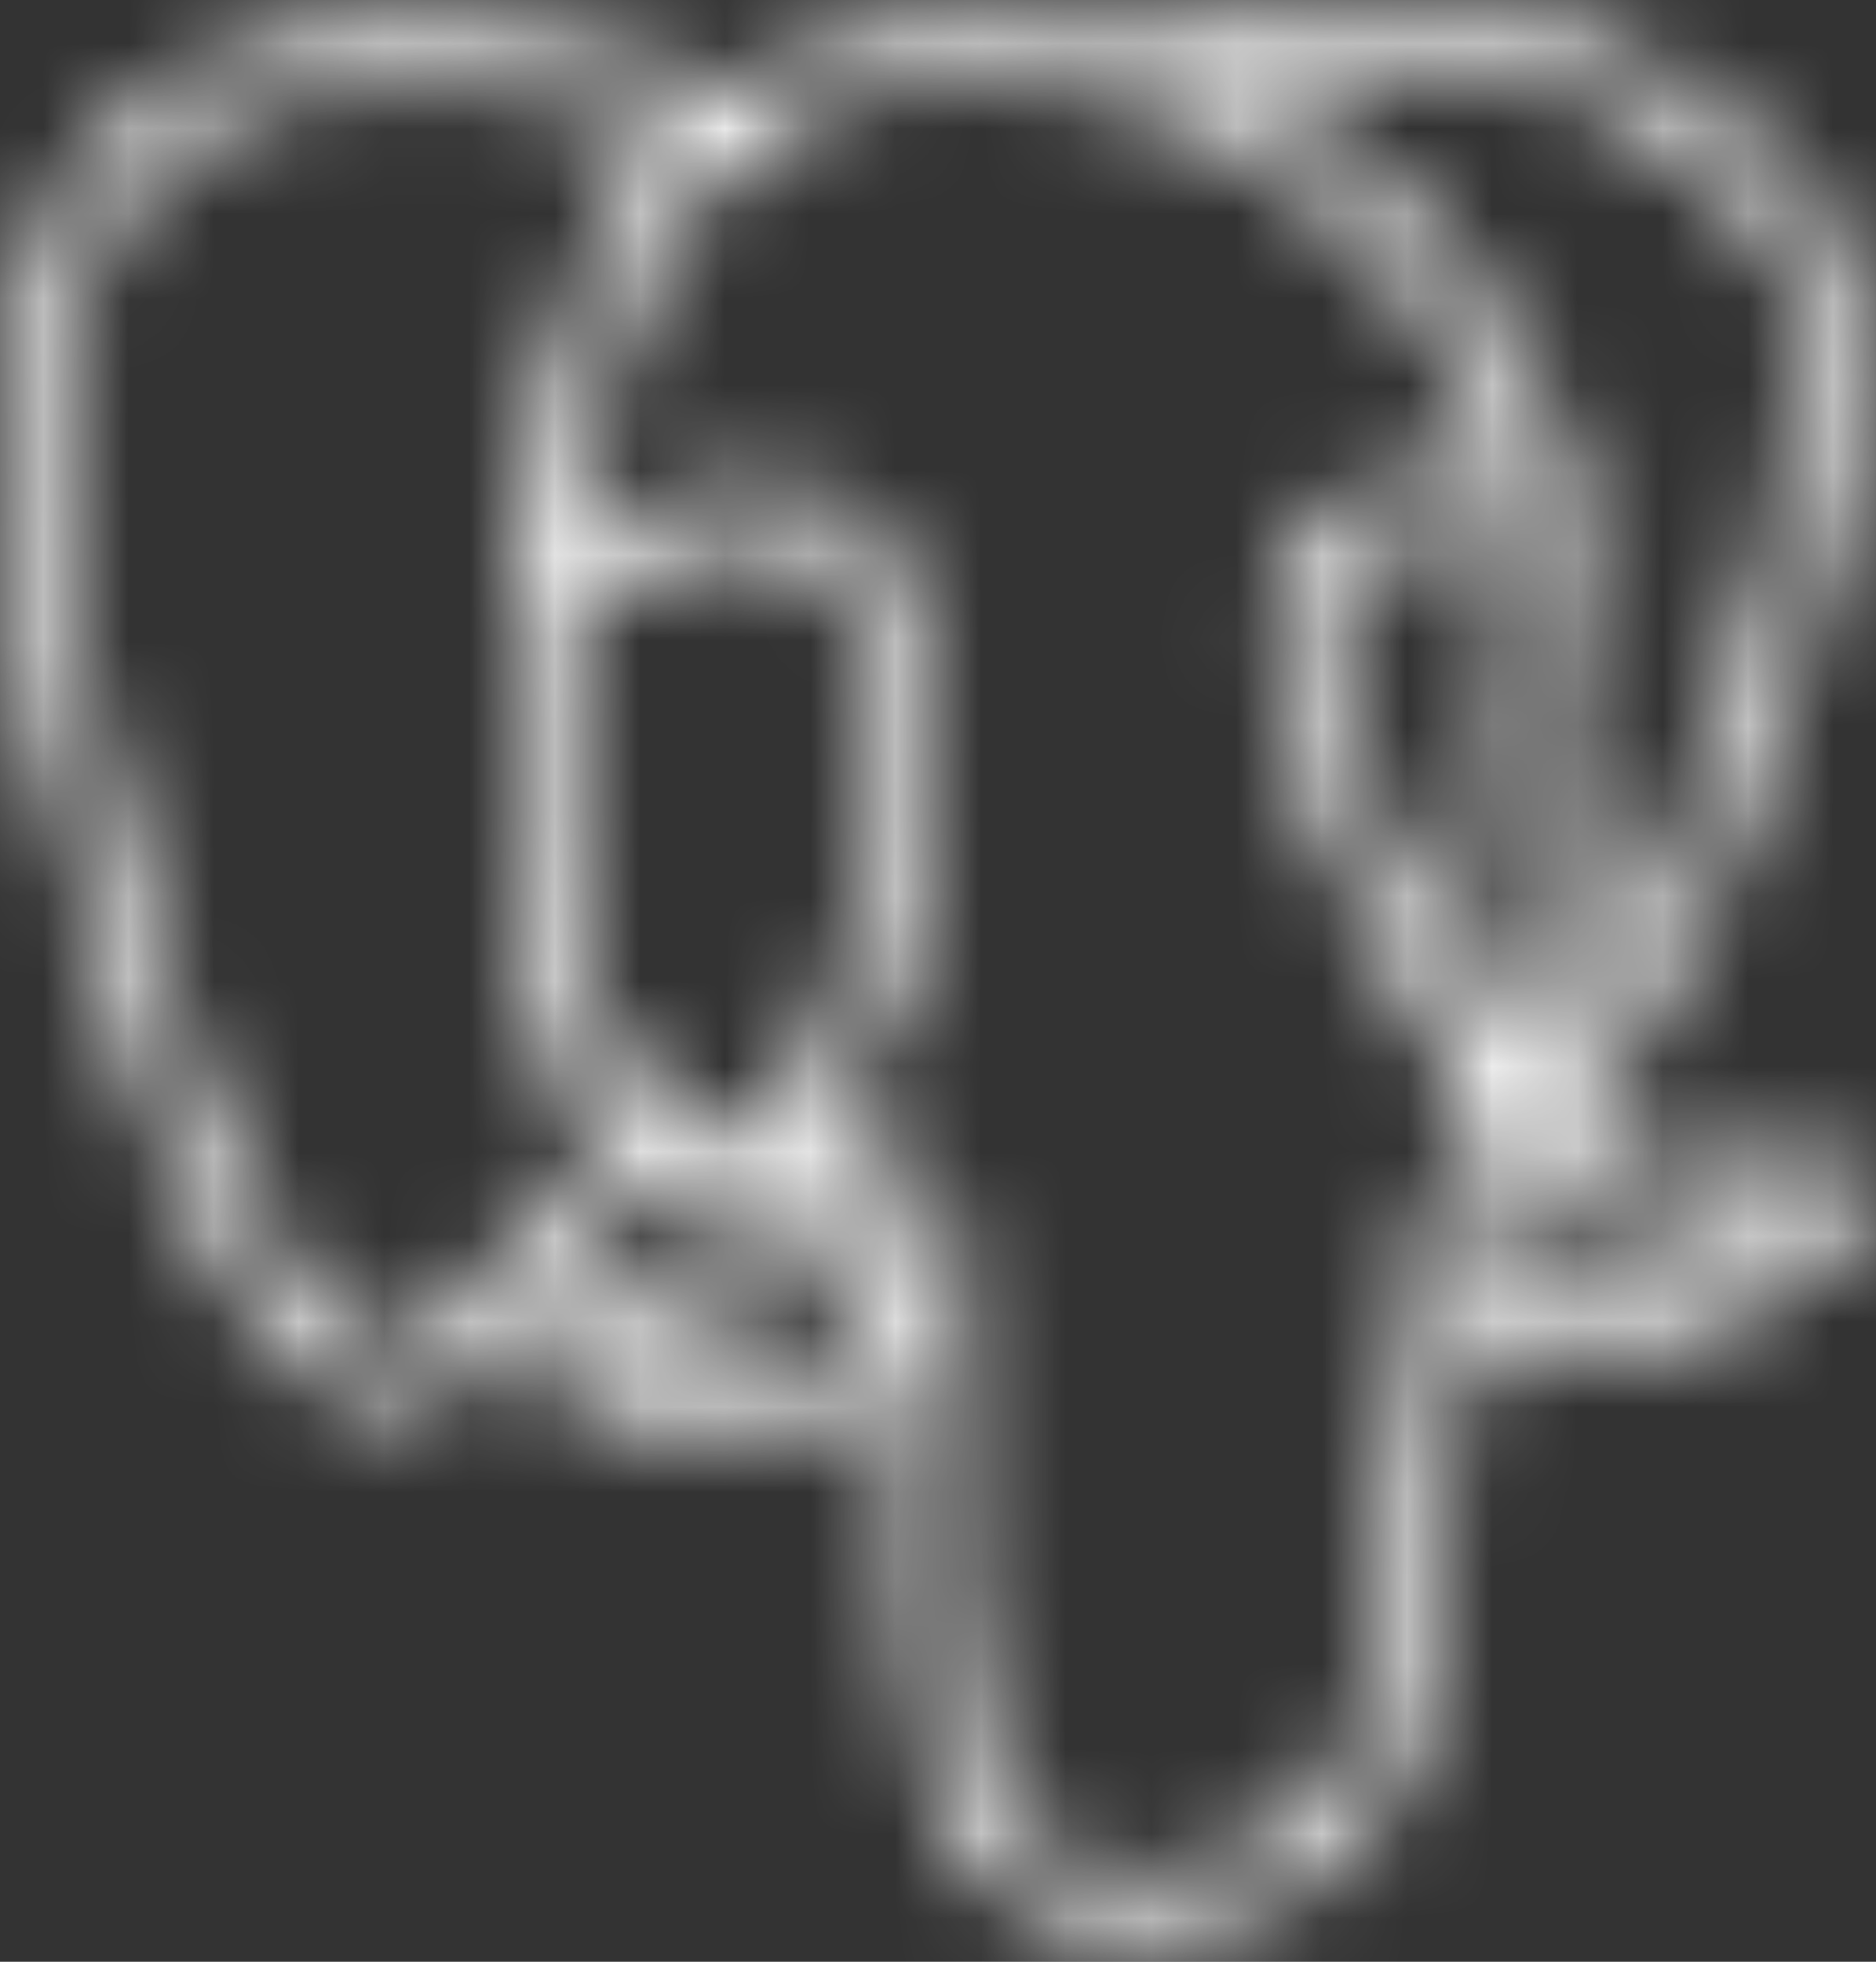 <svg width="22" height="23" viewBox="0 0 22 23" fill="none" xmlns="http://www.w3.org/2000/svg">
<rect x="0" y="0" width="22" height="23" fill="#333333" stroke="none"/>
<mask id="path-1-inside-1_7_87" fill="white">
<path fill-rule="evenodd" clip-rule="evenodd" d="M21.856 13.882C21.753 13.57 21.421 13.47 20.87 13.584C19.232 13.922 18.646 13.688 18.453 13.546C19.726 11.607 20.773 9.264 21.338 7.077C21.605 6.041 21.753 5.079 21.765 4.295C21.779 3.435 21.632 2.802 21.33 2.416C20.111 0.859 18.322 0.023 16.157 0.001C14.669 -0.016 13.411 0.365 13.167 0.472C12.654 0.344 12.094 0.266 11.485 0.256C10.367 0.238 9.402 0.505 8.602 1.051C8.254 0.921 7.357 0.613 6.259 0.436C4.361 0.131 2.853 0.362 1.776 1.125C0.492 2.035 -0.101 3.661 0.014 5.959C0.053 6.732 0.493 9.11 1.188 11.387C2.103 14.385 3.098 16.082 4.144 16.431C4.267 16.472 4.408 16.501 4.564 16.501C4.946 16.501 5.414 16.328 5.901 15.743C6.709 14.77 7.465 13.954 7.743 13.658C8.154 13.879 8.606 14.002 9.069 14.015C9.069 14.027 9.071 14.039 9.072 14.051C8.979 14.161 8.903 14.257 8.838 14.34C8.518 14.746 8.451 14.831 7.42 15.043C7.127 15.104 6.348 15.264 6.337 15.81C6.324 16.407 7.257 16.657 7.364 16.684C7.734 16.776 8.091 16.822 8.431 16.822C9.259 16.822 9.988 16.55 10.57 16.024C10.552 18.15 10.641 20.246 10.896 20.884C11.105 21.407 11.616 22.684 13.23 22.684C13.466 22.684 13.727 22.657 14.014 22.595C15.698 22.234 16.429 21.49 16.712 19.849C16.864 18.972 17.124 16.877 17.246 15.754C17.504 15.834 17.836 15.871 18.195 15.871C18.943 15.871 19.807 15.712 20.349 15.461C20.957 15.178 22.055 14.485 21.856 13.882ZM17.845 6.291C17.84 6.622 17.794 6.923 17.746 7.238C17.694 7.576 17.64 7.925 17.626 8.349C17.613 8.762 17.665 9.192 17.714 9.607C17.815 10.445 17.919 11.308 17.518 12.16C17.456 12.049 17.396 11.929 17.341 11.795C17.291 11.675 17.183 11.481 17.034 11.213C16.452 10.169 15.089 7.726 15.787 6.728C15.994 6.432 16.522 6.126 17.845 6.291ZM16.241 0.672C18.181 0.715 19.715 1.441 20.802 2.829C21.635 3.894 20.718 8.74 18.061 12.92C18.035 12.887 18.008 12.853 17.981 12.819C17.97 12.805 17.958 12.791 17.947 12.777C18.634 11.643 18.499 10.521 18.38 9.527C18.331 9.119 18.284 8.733 18.296 8.371C18.308 7.987 18.359 7.658 18.408 7.34C18.468 6.948 18.53 6.542 18.513 6.063C18.526 6.013 18.531 5.954 18.524 5.883C18.481 5.425 17.957 4.052 16.889 2.809C16.305 2.129 15.454 1.368 14.291 0.855C14.791 0.752 15.475 0.655 16.241 0.672ZM5.385 15.315C4.849 15.96 4.478 15.836 4.356 15.795C3.562 15.531 2.641 13.853 1.829 11.192C1.126 8.89 0.716 6.574 0.683 5.925C0.581 3.872 1.078 2.441 2.163 1.672C3.927 0.421 6.828 1.17 7.994 1.55C7.977 1.566 7.96 1.582 7.943 1.599C6.03 3.531 6.076 6.831 6.08 7.033C6.08 7.111 6.087 7.221 6.096 7.373C6.128 7.928 6.19 8.961 6.026 10.131C5.874 11.218 6.209 12.283 6.946 13.051C7.022 13.13 7.101 13.205 7.184 13.275C6.856 13.626 6.143 14.402 5.385 15.315ZM7.429 12.587C6.836 11.968 6.566 11.107 6.69 10.224C6.863 8.988 6.799 7.911 6.765 7.333C6.76 7.252 6.756 7.181 6.753 7.125C7.032 6.877 8.327 6.183 9.251 6.395C9.672 6.492 9.929 6.779 10.036 7.272C10.588 9.828 10.109 10.893 9.724 11.749C9.644 11.925 9.569 12.092 9.505 12.264L9.456 12.398C9.33 12.735 9.213 13.048 9.141 13.345C8.51 13.344 7.896 13.074 7.429 12.587ZM7.526 16.034C7.342 15.988 7.176 15.908 7.079 15.841C7.16 15.803 7.305 15.751 7.555 15.7C8.768 15.45 8.956 15.274 9.365 14.754C9.458 14.635 9.565 14.5 9.712 14.336C9.712 14.336 9.712 14.336 9.712 14.336C9.931 14.09 10.032 14.132 10.213 14.207C10.361 14.268 10.504 14.453 10.563 14.656C10.59 14.752 10.621 14.935 10.52 15.076C9.665 16.273 8.42 16.257 7.526 16.034ZM13.873 21.94C12.39 22.258 11.864 21.501 11.518 20.636C11.295 20.077 11.185 17.557 11.263 14.775C11.264 14.738 11.259 14.702 11.248 14.668C11.239 14.604 11.226 14.538 11.207 14.472C11.091 14.067 10.809 13.728 10.47 13.588C10.335 13.532 10.088 13.43 9.792 13.506C9.855 13.245 9.965 12.951 10.084 12.632L10.134 12.498C10.19 12.346 10.26 12.19 10.335 12.024C10.738 11.128 11.29 9.902 10.691 7.13C10.466 6.093 9.717 5.586 8.581 5.703C7.9 5.774 7.277 6.049 6.966 6.206C6.899 6.24 6.838 6.273 6.781 6.305C6.867 5.259 7.195 3.305 8.421 2.068C9.193 1.29 10.221 0.905 11.474 0.926C13.942 0.966 15.524 2.233 16.418 3.288C17.187 4.198 17.604 5.114 17.77 5.608C16.52 5.481 15.669 5.728 15.238 6.344C14.299 7.685 15.751 10.288 16.448 11.539C16.576 11.769 16.687 11.967 16.721 12.051C16.949 12.601 17.243 12.969 17.457 13.237C17.523 13.32 17.587 13.399 17.636 13.469C17.257 13.578 16.576 13.831 16.638 15.092C16.588 15.725 16.233 18.688 16.052 19.735C15.813 21.118 15.305 21.633 13.873 21.94ZM20.067 14.853C19.679 15.033 19.031 15.168 18.415 15.197C17.735 15.228 17.389 15.12 17.307 15.054C17.269 14.268 17.561 14.186 17.871 14.099C17.92 14.085 17.967 14.072 18.013 14.056C18.041 14.079 18.073 14.102 18.107 14.124C18.654 14.485 19.629 14.524 21.005 14.24C21.01 14.239 21.015 14.238 21.02 14.237C20.835 14.411 20.517 14.644 20.067 14.853Z"/>
</mask>
<path d="M21.856 13.882L29.452 11.371L29.452 11.37L21.856 13.882ZM20.87 13.584L22.487 21.419L22.488 21.418L20.87 13.584ZM18.453 13.546L11.766 9.156L7.605 15.494L13.711 19.988L18.453 13.546ZM21.338 7.077L13.592 5.076L13.592 5.076L21.338 7.077ZM21.765 4.295L13.766 4.171L13.766 4.172L21.765 4.295ZM21.33 2.416L27.63 -2.514L27.63 -2.514L21.33 2.416ZM16.157 0.001L16.067 8L16.072 8L16.157 0.001ZM13.167 0.472L11.237 8.235L13.886 8.894L16.385 7.796L13.167 0.472ZM11.485 0.256L11.616 -7.743L11.614 -7.743L11.485 0.256ZM8.602 1.051L5.812 8.548L9.69 9.991L13.108 7.66L8.602 1.051ZM6.259 0.436L7.531 -7.462L7.531 -7.462L6.259 0.436ZM1.776 1.125L-2.848 -5.403L-2.848 -5.403L1.776 1.125ZM0.014 5.959L8.004 5.559L8.004 5.559L0.014 5.959ZM1.188 11.387L-6.463 13.723L-6.463 13.723L1.188 11.387ZM4.144 16.431L6.676 8.842L6.675 8.842L4.144 16.431ZM5.901 15.743L12.051 20.859L12.053 20.857L5.901 15.743ZM7.743 13.658L11.527 6.61L6.117 3.705L1.913 8.18L7.743 13.658ZM9.069 14.015L17.051 13.483L16.566 6.212L9.283 6.018L9.069 14.015ZM9.072 14.051L15.188 19.208L17.337 16.659L17.04 13.339L9.072 14.051ZM8.838 14.34L15.122 19.29L15.123 19.29L8.838 14.34ZM7.42 15.043L5.807 7.208L5.804 7.208L7.42 15.043ZM6.337 15.81L14.335 15.977L14.335 15.976L6.337 15.81ZM7.364 16.684L9.306 8.923L9.302 8.922L7.364 16.684ZM8.431 16.822V24.822H8.432L8.431 16.822ZM10.57 16.024L18.57 16.091L18.724 -2.133L5.205 10.09L10.57 16.024ZM10.896 20.884L3.468 23.855L3.468 23.856L10.896 20.884ZM13.23 22.684V14.684H13.229L13.23 22.684ZM14.014 22.595L15.69 30.418L15.691 30.418L14.014 22.595ZM16.712 19.849L8.829 18.488L8.829 18.489L16.712 19.849ZM17.246 15.754L19.628 8.117L10.344 5.221L9.293 14.889L17.246 15.754ZM18.195 15.871V7.871H18.193L18.195 15.871ZM20.349 15.461L23.717 22.717L23.718 22.716L20.349 15.461ZM17.845 6.291L25.844 6.426L25.965 -0.763L18.831 -1.648L17.845 6.291ZM17.746 7.238L25.653 8.455L25.653 8.455L17.746 7.238ZM17.626 8.349L25.622 8.609L25.622 8.605L17.626 8.349ZM17.714 9.607L25.657 8.652L25.657 8.652L17.714 9.607ZM17.518 12.16L10.547 16.085L18.159 29.605L24.759 15.562L17.518 12.16ZM17.341 11.795L9.945 14.845L9.945 14.845L17.341 11.795ZM17.034 11.213L24.021 7.317L24.021 7.317L17.034 11.213ZM15.787 6.728L9.232 2.142L9.231 2.143L15.787 6.728ZM16.241 0.672L16.063 8.67L16.064 8.67L16.241 0.672ZM20.802 2.829L27.102 -2.101L27.102 -2.101L20.802 2.829ZM18.061 12.92L11.775 17.868L18.758 26.74L24.813 17.211L18.061 12.92ZM17.981 12.819L11.727 17.807L11.731 17.813L11.736 17.819L17.981 12.819ZM17.947 12.777L11.104 8.633L8.212 13.409L11.698 17.771L17.947 12.777ZM18.38 9.527L26.323 8.573L26.323 8.571L18.38 9.527ZM18.296 8.371L26.292 8.631L26.292 8.625L18.296 8.371ZM18.408 7.34L26.315 8.558L26.315 8.557L18.408 7.34ZM18.513 6.063L10.755 4.109L10.478 5.211L10.518 6.346L18.513 6.063ZM18.524 5.883L26.489 5.135L26.489 5.133L18.524 5.883ZM16.889 2.809L22.958 -2.404L22.958 -2.404L16.889 2.809ZM14.291 0.855L12.668 -6.978L-11.792 -1.909L11.062 8.175L14.291 0.855ZM5.385 15.315L11.536 20.43L11.537 20.428L5.385 15.315ZM4.356 15.795L1.825 23.384L1.828 23.385L4.356 15.795ZM1.829 11.192L9.481 8.856L9.481 8.856L1.829 11.192ZM0.683 5.925L-7.307 6.325L-7.307 6.325L0.683 5.925ZM2.163 1.672L-2.465 -4.853L-2.465 -4.853L2.163 1.672ZM7.994 1.55L13.605 7.252L22.986 -1.978L10.473 -6.056L7.994 1.55ZM7.943 1.599L2.259 -4.031L2.258 -4.03L7.943 1.599ZM6.08 7.033L14.08 7.049L14.08 6.948L14.078 6.847L6.08 7.033ZM6.096 7.373L-1.89 7.845L-1.89 7.846L6.096 7.373ZM6.026 10.131L13.949 11.239L13.949 11.239L6.026 10.131ZM6.946 13.051L1.17 18.586L1.171 18.587L6.946 13.051ZM7.184 13.275L13.03 18.735L18.736 12.626L12.382 7.194L7.184 13.275ZM7.429 12.587L13.206 7.052L13.205 7.051L7.429 12.587ZM6.69 10.224L14.613 11.332L14.613 11.331L6.69 10.224ZM6.765 7.333L-1.222 7.805L-1.221 7.806L6.765 7.333ZM6.753 7.125L1.446 1.139L-1.411 3.672L-1.239 7.486L6.753 7.125ZM9.251 6.395L7.464 14.193L7.465 14.193L9.251 6.395ZM10.036 7.272L17.855 5.581L17.855 5.581L10.036 7.272ZM9.724 11.749L17.018 15.034L17.019 15.032L9.724 11.749ZM9.505 12.264L17.003 15.056L17.005 15.051L9.505 12.264ZM9.456 12.398L16.951 15.193L16.953 15.189L9.456 12.398ZM9.141 13.345L9.116 21.345L15.421 21.365L16.913 15.239L9.141 13.345ZM7.526 16.034L9.468 8.273L9.465 8.272L7.526 16.034ZM7.079 15.841L3.671 8.604L-8.991 14.566L2.572 22.451L7.079 15.841ZM7.555 15.7L5.942 7.864L5.942 7.864L7.555 15.7ZM9.365 14.754L3.081 9.802L3.08 9.804L9.365 14.754ZM10.213 14.207L7.149 21.597L7.154 21.599L10.213 14.207ZM10.563 14.656L2.872 16.859L2.872 16.861L10.563 14.656ZM10.52 15.076L17.03 19.726L17.03 19.725L10.52 15.076ZM13.873 21.94L15.549 29.762L15.55 29.762L13.873 21.94ZM11.518 20.636L4.09 23.606L4.09 23.607L11.518 20.636ZM11.263 14.775L19.26 14.999L19.26 14.995L11.263 14.775ZM11.248 14.668L3.322 15.752L3.409 16.385L3.594 16.995L11.248 14.668ZM11.207 14.472L3.516 16.674L3.516 16.675L11.207 14.472ZM10.47 13.588L13.533 6.198L13.532 6.197L10.47 13.588ZM9.792 13.506L2.018 11.618L-1.124 24.555L11.774 21.256L9.792 13.506ZM10.084 12.632L17.579 15.428L17.581 15.422L10.084 12.632ZM10.134 12.498L17.631 15.288L17.632 15.286L10.134 12.498ZM10.335 12.024L3.04 8.74L3.04 8.741L10.335 12.024ZM10.691 7.13L18.51 5.44L18.51 5.439L10.691 7.13ZM8.581 5.703L9.404 13.661L9.405 13.661L8.581 5.703ZM6.966 6.206L10.582 13.342L10.583 13.342L6.966 6.206ZM6.781 6.305L-1.192 5.644L-2.433 20.612L10.681 13.29L6.781 6.305ZM8.421 2.068L14.102 7.701L14.102 7.701L8.421 2.068ZM11.474 0.926L11.342 8.925L11.343 8.925L11.474 0.926ZM16.418 3.288L22.524 -1.879L22.524 -1.88L16.418 3.288ZM17.77 5.608L16.961 13.567L29.314 14.823L25.352 3.055L17.77 5.608ZM15.238 6.344L8.682 1.758L8.682 1.759L15.238 6.344ZM16.448 11.539L9.461 15.436L9.462 15.436L16.448 11.539ZM16.721 12.051L9.326 15.102L9.326 15.102L16.721 12.051ZM17.457 13.237L11.211 18.236L11.212 18.237L17.457 13.237ZM17.636 13.469L19.852 21.156L30.589 18.059L24.198 8.893L17.636 13.469ZM16.638 15.092L24.613 15.722L24.654 15.211L24.629 14.699L16.638 15.092ZM16.052 19.735L8.168 18.375L8.168 18.375L16.052 19.735ZM20.067 14.853L23.435 22.109L23.436 22.109L20.067 14.853ZM18.415 15.197L18.79 23.188L18.79 23.188L18.415 15.197ZM17.307 15.054L9.317 15.443L9.49 19.001L12.25 21.253L17.307 15.054ZM17.871 14.099L20.034 21.801L20.041 21.799L17.871 14.099ZM18.013 14.056L23.06 7.849L19.592 5.028L15.372 6.504L18.013 14.056ZM18.107 14.124L22.514 7.448L22.513 7.447L18.107 14.124ZM21.005 14.24L22.622 22.075L22.646 22.07L22.67 22.065L21.005 14.24ZM21.02 14.237L26.485 20.08L47.18 0.728L19.419 6.399L21.02 14.237ZM29.452 11.37C28.534 8.594 26.351 6.673 23.847 5.916C21.843 5.31 20.1 5.574 19.251 5.749L22.488 21.418C22.191 21.48 20.89 21.737 19.215 21.231C18.286 20.95 17.207 20.419 16.228 19.49C15.237 18.549 14.609 17.446 14.261 16.394L29.452 11.37ZM19.253 5.749C18.926 5.816 19.196 5.719 19.842 5.777C20.515 5.838 21.827 6.095 23.196 7.103L13.711 19.988C16.739 22.218 20.257 21.879 22.487 21.419L19.253 5.749ZM25.141 17.936C26.879 15.29 28.292 12.142 29.084 9.078L13.592 5.076C13.254 6.385 12.574 7.925 11.766 9.156L25.141 17.936ZM29.084 9.078C29.457 7.634 29.74 6.018 29.764 4.418L13.766 4.172C13.767 4.128 13.768 4.193 13.74 4.377C13.713 4.552 13.666 4.788 13.592 5.076L29.084 9.078ZM29.764 4.419C29.787 2.969 29.64 0.054 27.63 -2.514L15.03 7.347C14.27 6.376 13.983 5.461 13.873 4.984C13.759 4.496 13.766 4.191 13.766 4.171L29.764 4.419ZM27.63 -2.514C24.758 -6.184 20.574 -7.953 16.242 -7.999L16.072 8C16.142 8.001 15.988 8.01 15.713 7.881C15.425 7.747 15.184 7.543 15.03 7.347L27.63 -2.514ZM16.247 -7.999C13.657 -8.028 11.268 -7.432 9.95 -6.853L16.385 7.796C16.233 7.863 16.115 7.909 16.05 7.933C15.977 7.961 15.92 7.981 15.882 7.994C15.807 8.019 15.759 8.033 15.742 8.038C15.706 8.048 15.72 8.043 15.769 8.033C15.817 8.024 15.877 8.014 15.938 8.008C16.001 8.001 16.045 8 16.067 8L16.247 -7.999ZM15.098 -7.292C14.001 -7.564 12.838 -7.723 11.616 -7.743L11.354 8.255C11.355 8.255 11.343 8.255 11.32 8.252C11.298 8.249 11.269 8.244 11.237 8.235L15.098 -7.292ZM11.614 -7.743C9.098 -7.784 6.455 -7.168 4.095 -5.559L13.108 7.66C12.759 7.898 12.393 8.06 12.053 8.154C11.72 8.245 11.473 8.257 11.355 8.255L11.614 -7.743ZM11.392 -6.447C10.766 -6.68 9.331 -7.172 7.531 -7.462L4.987 8.334C5.163 8.363 5.351 8.407 5.522 8.456C5.689 8.503 5.797 8.543 5.812 8.548L11.392 -6.447ZM7.531 -7.462C4.507 -7.949 0.585 -7.836 -2.848 -5.403L6.401 7.653C5.78 8.092 5.215 8.242 4.924 8.287C4.664 8.327 4.654 8.281 4.987 8.335L7.531 -7.462ZM-2.848 -5.403C-7.288 -2.258 -8.159 2.69 -7.976 6.358L8.004 5.559C7.983 5.141 8.058 5.29 7.887 5.761C7.68 6.327 7.212 7.078 6.401 7.652L-2.848 -5.403ZM-7.976 6.358C-7.89 8.078 -7.242 11.173 -6.463 13.723L8.84 9.052C8.575 8.185 8.349 7.264 8.189 6.489C8.11 6.105 8.054 5.793 8.019 5.574C7.975 5.292 7.992 5.327 8.004 5.559L-7.976 6.358ZM-6.463 13.723C-5.918 15.509 -5.225 17.345 -4.285 18.948C-3.498 20.291 -1.72 22.908 1.613 24.02L6.675 8.842C7.901 9.251 8.668 9.902 9.03 10.264C9.221 10.455 9.346 10.613 9.416 10.707C9.452 10.755 9.478 10.793 9.494 10.818C9.51 10.842 9.518 10.856 9.519 10.857C9.519 10.858 9.498 10.821 9.457 10.737C9.417 10.654 9.364 10.536 9.3 10.378C9.17 10.059 9.014 9.623 8.84 9.052L-6.463 13.723ZM1.613 24.02C2.422 24.29 3.421 24.501 4.564 24.501V8.501C5.395 8.501 6.111 8.654 6.676 8.842L1.613 24.02ZM4.564 24.501C7.743 24.501 10.335 22.922 12.051 20.859L-0.25 10.627C0.065 10.249 0.636 9.689 1.529 9.229C2.455 8.752 3.501 8.501 4.564 8.501V24.501ZM12.053 20.857C12.718 20.056 13.353 19.371 13.573 19.136L1.913 8.18C1.576 8.538 0.701 9.484 -0.252 10.629L12.053 20.857ZM3.959 20.707C5.432 21.497 7.102 21.965 8.855 22.012L9.283 6.018C10.111 6.04 10.877 6.261 11.527 6.61L3.959 20.707ZM1.086 14.547C1.093 14.643 1.099 14.719 1.102 14.751C1.103 14.759 1.104 14.767 1.104 14.771C1.105 14.776 1.105 14.78 1.105 14.78C1.105 14.784 1.105 14.775 1.103 14.762L17.04 13.339C17.038 13.321 17.037 13.306 17.037 13.303C17.036 13.297 17.037 13.306 17.038 13.315C17.04 13.335 17.045 13.399 17.051 13.483L1.086 14.547ZM2.955 8.894C2.77 9.115 2.622 9.302 2.554 9.389L15.123 19.29C15.184 19.212 15.188 19.207 15.188 19.208L2.955 8.894ZM2.554 9.389C2.396 9.589 2.621 9.288 2.927 8.977C3.37 8.528 3.944 8.07 4.644 7.698C5.245 7.379 5.725 7.239 5.856 7.202C5.985 7.166 6.016 7.165 5.807 7.208L9.034 22.879C9.373 22.809 10.785 22.553 12.147 21.83C14.033 20.829 15.079 19.345 15.122 19.29L2.554 9.389ZM5.804 7.208C5.749 7.219 4.498 7.44 3.207 8.083C2.074 8.647 -1.562 10.841 -1.662 15.644L14.335 15.976C14.246 20.233 11.005 22.074 10.339 22.406C9.513 22.817 8.798 22.927 9.036 22.878L5.804 7.208ZM-1.662 15.644C-1.766 20.634 2.078 22.972 2.826 23.4C4.026 24.089 5.127 24.371 5.425 24.445L9.302 8.922C9.494 8.97 10.075 9.114 10.786 9.521C11.152 9.731 11.938 10.227 12.691 11.156C13.526 12.186 14.379 13.847 14.335 15.977L-1.662 15.644ZM5.421 24.444C6.363 24.68 7.373 24.822 8.431 24.822V8.822C8.809 8.822 9.105 8.873 9.306 8.923L5.421 24.444ZM8.432 24.822C11.124 24.822 13.797 23.891 15.935 21.958L5.205 10.09C6.178 9.209 7.394 8.822 8.431 8.822L8.432 24.822ZM2.57 15.956C2.56 17.128 2.578 18.378 2.645 19.488C2.677 20.038 2.727 20.648 2.809 21.245C2.868 21.67 3.021 22.737 3.468 23.855L18.324 17.914C18.518 18.398 18.6 18.764 18.623 18.869C18.654 19.009 18.663 19.084 18.66 19.064C18.654 19.022 18.635 18.855 18.616 18.536C18.579 17.907 18.561 17.046 18.57 16.091L2.57 15.956ZM3.468 23.856C3.569 24.108 4.2 25.83 5.662 27.411C7.38 29.27 9.978 30.684 13.23 30.684L13.229 14.684C13.916 14.684 14.73 14.828 15.556 15.209C16.369 15.582 16.981 16.085 17.411 16.55C18.161 17.362 18.432 18.183 18.324 17.913L3.468 23.856ZM13.23 30.684C14.087 30.684 14.912 30.585 15.69 30.418L12.337 14.773C12.543 14.729 12.846 14.684 13.23 14.684V30.684ZM15.691 30.418C17.322 30.068 19.637 29.302 21.595 27.309C23.585 25.283 24.301 22.918 24.596 21.208L8.829 18.489C8.841 18.42 9.05 17.248 10.182 16.095C10.716 15.552 11.267 15.21 11.692 15.01C11.895 14.914 12.058 14.855 12.165 14.821C12.271 14.787 12.333 14.774 12.337 14.773L15.691 30.418ZM24.596 21.21C24.793 20.065 25.075 17.754 25.199 16.619L9.293 14.889C9.172 16 8.934 17.878 8.829 18.488L24.596 21.21ZM14.864 23.391C16.183 23.803 17.402 23.871 18.196 23.871L18.193 7.871C18.279 7.871 18.43 7.875 18.637 7.9C18.831 7.923 19.181 7.978 19.628 8.117L14.864 23.391ZM18.195 23.871C19.747 23.871 21.836 23.59 23.717 22.717L16.98 8.204C17.271 8.069 17.492 7.997 17.606 7.963C17.73 7.927 17.817 7.908 17.866 7.899C17.943 7.884 18.038 7.871 18.195 7.871V23.871ZM23.718 22.716C24.452 22.376 25.59 21.756 26.663 20.821C27.184 20.367 28.089 19.497 28.806 18.187C29.565 16.802 30.418 14.295 29.452 11.371L14.26 16.393C13.393 13.77 14.184 11.576 14.774 10.499C15.323 9.498 15.953 8.932 16.148 8.762C16.569 8.394 16.854 8.263 16.979 8.205L23.718 22.716ZM9.847 6.156C9.849 5.993 9.861 5.879 9.865 5.846C9.867 5.831 9.867 5.834 9.863 5.864C9.858 5.898 9.851 5.94 9.839 6.02L25.653 8.455C25.694 8.186 25.828 7.376 25.844 6.426L9.847 6.156ZM9.839 6.02C9.789 6.348 9.661 7.131 9.63 8.094L25.622 8.605C25.619 8.719 25.599 8.804 25.653 8.455L9.839 6.02ZM9.631 8.09C9.594 9.219 9.736 10.264 9.772 10.561L25.657 8.652C25.651 8.599 25.646 8.556 25.641 8.514C25.636 8.474 25.632 8.441 25.629 8.412C25.626 8.384 25.624 8.362 25.622 8.346C25.62 8.33 25.62 8.321 25.619 8.317C25.619 8.309 25.621 8.331 25.622 8.377C25.624 8.423 25.626 8.502 25.622 8.609L9.631 8.09ZM9.772 10.561C9.8 10.794 9.807 10.86 9.81 10.901C9.812 10.927 9.803 10.831 9.807 10.661C9.817 10.283 9.897 9.567 10.278 8.757L24.759 15.562C26.277 12.332 25.721 9.184 25.657 8.652L9.772 10.561ZM24.489 8.235C24.57 8.377 24.656 8.549 24.737 8.745L9.945 14.845C10.136 15.309 10.343 15.721 10.547 16.085L24.489 8.235ZM24.737 8.745C24.458 8.07 24.032 7.337 24.021 7.317L10.047 15.109C10.086 15.179 10.113 15.228 10.137 15.271C10.148 15.291 10.156 15.306 10.162 15.317C10.165 15.323 10.167 15.327 10.169 15.33C10.17 15.332 10.171 15.334 10.171 15.334C10.171 15.334 10.17 15.332 10.168 15.328C10.166 15.325 10.163 15.319 10.16 15.312C10.152 15.298 10.14 15.274 10.123 15.24C10.107 15.207 10.083 15.158 10.055 15.096C10.027 15.036 9.988 14.95 9.945 14.845L24.737 8.745ZM24.021 7.317C23.696 6.734 23.502 6.36 23.417 6.133C23.371 6.011 23.506 6.312 23.565 6.903C23.611 7.363 23.751 9.299 22.342 11.314L9.231 2.143C7.473 4.656 7.522 7.272 7.645 8.503C7.782 9.866 8.164 11.029 8.444 11.773C9.011 13.279 9.79 14.649 10.047 15.109L24.021 7.317ZM22.341 11.315C21.262 12.858 19.807 13.681 18.606 14.026C18.058 14.183 17.613 14.229 17.334 14.241C17.054 14.253 16.886 14.233 16.86 14.23L18.831 -1.648C16.472 -1.941 12.011 -1.83 9.232 2.142L22.341 11.315ZM16.064 8.67C16.076 8.67 15.814 8.664 15.421 8.478C15.009 8.283 14.693 8.004 14.502 7.76L27.102 -2.101C24.377 -5.584 20.481 -7.236 16.418 -7.326L16.064 8.67ZM14.502 7.759C13.999 7.117 13.699 6.511 13.521 6.07C13.341 5.625 13.246 5.25 13.194 4.996C13.094 4.508 13.099 4.192 13.1 4.144C13.101 4.043 13.103 4.26 12.97 4.803C12.71 5.867 12.147 7.31 11.309 8.629L24.813 17.211C26.632 14.349 27.857 11.28 28.511 8.61C28.835 7.286 29.076 5.83 29.098 4.391C29.109 3.673 29.07 2.771 28.871 1.798C28.691 0.914 28.264 -0.617 27.102 -2.101L14.502 7.759ZM24.348 7.972C24.307 7.921 24.267 7.87 24.226 7.819L11.736 17.819C11.75 17.836 11.763 17.853 11.775 17.868L24.348 7.972ZM24.235 7.83C24.221 7.812 24.201 7.788 24.196 7.782L11.698 17.771C11.716 17.794 11.719 17.797 11.727 17.807L24.235 7.83ZM24.79 16.92C27.067 13.161 26.421 9.393 26.323 8.573L10.437 10.481C10.47 10.757 10.476 10.823 10.479 10.861C10.48 10.878 10.47 10.758 10.484 10.554C10.499 10.342 10.539 10.038 10.644 9.681C10.751 9.317 10.905 8.96 11.104 8.633L24.79 16.92ZM26.323 8.571C26.316 8.519 26.311 8.477 26.306 8.436C26.302 8.397 26.298 8.365 26.295 8.338C26.292 8.311 26.29 8.292 26.289 8.278C26.287 8.265 26.287 8.259 26.287 8.259C26.287 8.259 26.288 8.268 26.288 8.283C26.29 8.298 26.291 8.321 26.292 8.351C26.294 8.411 26.296 8.507 26.292 8.631L10.3 8.111C10.265 9.197 10.405 10.216 10.437 10.482L26.323 8.571ZM26.292 8.625C26.291 8.67 26.288 8.707 26.286 8.736C26.284 8.764 26.282 8.78 26.282 8.781C26.282 8.781 26.282 8.778 26.283 8.769C26.284 8.761 26.286 8.748 26.289 8.73C26.291 8.712 26.295 8.69 26.299 8.66C26.304 8.63 26.308 8.599 26.315 8.558L10.501 6.122C10.456 6.414 10.33 7.188 10.3 8.117L26.292 8.625ZM26.315 8.557C26.373 8.178 26.555 7.096 26.508 5.78L10.518 6.346C10.511 6.156 10.522 6.012 10.528 5.948C10.531 5.92 10.532 5.913 10.528 5.942C10.524 5.977 10.517 6.021 10.501 6.123L26.315 8.557ZM26.271 8.017C26.528 6.995 26.572 6.015 26.489 5.135L10.559 6.632C10.49 5.893 10.523 5.031 10.755 4.109L26.271 8.017ZM26.489 5.133C26.331 3.463 25.688 1.972 25.288 1.147C24.761 0.062 24.001 -1.19 22.958 -2.404L10.821 8.022C10.826 8.028 10.842 8.048 10.862 8.078C10.871 8.092 10.879 8.106 10.885 8.117C10.891 8.128 10.894 8.134 10.894 8.133C10.893 8.132 10.887 8.12 10.877 8.094C10.866 8.069 10.847 8.02 10.822 7.945C10.798 7.876 10.758 7.75 10.715 7.574C10.678 7.425 10.602 7.091 10.559 6.634L26.489 5.133ZM22.958 -2.404C21.811 -3.74 20.04 -5.352 17.52 -6.464L11.062 8.175C10.964 8.132 10.897 8.085 10.861 8.057C10.828 8.031 10.818 8.018 10.821 8.022L22.958 -2.404ZM15.915 8.689C15.942 8.683 15.976 8.677 16.012 8.674C16.048 8.67 16.066 8.67 16.063 8.67L16.419 -7.326C14.9 -7.36 13.594 -7.17 12.668 -6.978L15.915 8.689ZM-0.765 10.199C-0.32 9.664 0.801 8.555 2.736 8.061C3.692 7.817 4.617 7.786 5.445 7.885C5.843 7.933 6.183 8.006 6.448 8.076C6.7 8.142 6.899 8.21 6.885 8.206L1.828 23.385C2.341 23.556 4.263 24.184 6.694 23.564C8.98 22.98 10.554 21.61 11.536 20.43L-0.765 10.199ZM6.888 8.207C7.761 8.498 8.407 8.899 8.827 9.211C9.25 9.526 9.54 9.821 9.71 10.012C10.032 10.373 10.149 10.61 10.112 10.542C10.042 10.414 9.798 9.895 9.481 8.856L-5.822 13.527C-5.327 15.149 -4.705 16.8 -3.913 18.242C-3.519 18.96 -2.972 19.831 -2.228 20.665C-1.556 21.419 -0.233 22.698 1.825 23.384L6.888 8.207ZM9.481 8.856C9.215 7.986 8.995 7.079 8.841 6.33C8.765 5.959 8.712 5.661 8.68 5.458C8.636 5.177 8.66 5.251 8.673 5.526L-7.307 6.325C-7.227 7.909 -6.614 10.934 -5.822 13.527L9.481 8.856ZM8.673 5.526C8.656 5.179 8.723 5.401 8.534 5.945C8.311 6.585 7.786 7.492 6.79 8.198L-2.465 -4.853C-6.817 -1.767 -7.467 3.114 -7.307 6.325L8.673 5.526ZM6.79 8.198C6.072 8.707 5.428 8.879 5.113 8.938C4.807 8.995 4.66 8.974 4.73 8.979C4.786 8.983 4.909 8.999 5.086 9.038C5.256 9.076 5.41 9.122 5.515 9.156L10.473 -6.056C9.585 -6.346 7.877 -6.836 5.875 -6.98C4.067 -7.11 0.651 -7.063 -2.465 -4.853L6.79 8.198ZM2.383 -4.152C2.425 -4.194 2.458 -4.226 2.474 -4.241C2.482 -4.248 2.488 -4.254 2.489 -4.255C2.49 -4.256 2.49 -4.256 2.489 -4.255C2.489 -4.254 2.486 -4.252 2.484 -4.25C2.476 -4.242 2.447 -4.215 2.411 -4.181C2.374 -4.145 2.321 -4.094 2.259 -4.031L13.627 7.228C13.573 7.283 13.529 7.326 13.5 7.353C13.486 7.367 13.474 7.378 13.466 7.386C13.459 7.393 13.453 7.398 13.453 7.398C13.453 7.399 13.452 7.399 13.454 7.397C13.455 7.396 13.457 7.394 13.46 7.391C13.466 7.386 13.476 7.377 13.488 7.365C13.501 7.353 13.517 7.337 13.537 7.319C13.556 7.3 13.579 7.278 13.605 7.252L2.383 -4.152ZM2.258 -4.03C-0.252 -1.494 -1.168 1.548 -1.54 3.335C-1.937 5.243 -1.928 6.782 -1.918 7.218L14.078 6.847C14.082 6.992 14.076 6.995 14.082 6.912C14.088 6.824 14.101 6.706 14.125 6.594C14.15 6.473 14.165 6.46 14.132 6.535C14.097 6.612 13.959 6.893 13.628 7.227L2.258 -4.03ZM-1.92 7.016C-1.921 7.401 -1.892 7.812 -1.89 7.845L14.082 6.9C14.079 6.86 14.078 6.834 14.076 6.812C14.075 6.79 14.075 6.784 14.075 6.787C14.075 6.79 14.076 6.814 14.078 6.851C14.079 6.888 14.08 6.958 14.08 7.049L-1.92 7.016ZM-1.89 7.846C-1.86 8.353 -1.852 8.701 -1.897 9.023L13.949 11.239C14.231 9.221 14.117 7.502 14.082 6.899L-1.89 7.846ZM-1.897 9.023C-2.376 12.447 -1.323 15.985 1.17 18.586L12.721 7.515C13.742 8.58 14.124 9.989 13.949 11.239L-1.897 9.023ZM1.171 18.587C1.44 18.868 1.713 19.124 1.985 19.356L12.382 7.194C12.489 7.286 12.603 7.392 12.72 7.514L1.171 18.587ZM1.337 7.815C0.951 8.228 0.126 9.127 -0.767 10.201L11.537 20.428C12.161 19.678 12.761 19.024 13.03 18.735L1.337 7.815ZM13.205 7.051C14.383 8.28 14.813 9.899 14.613 11.332L-1.233 9.116C-1.68 12.314 -0.711 15.655 1.654 18.123L13.205 7.051ZM14.613 11.331C14.903 9.251 14.788 7.495 14.751 6.86L-1.221 7.806C-1.191 8.328 -1.178 8.724 -1.233 9.116L14.613 11.331ZM14.751 6.861C14.748 6.815 14.746 6.789 14.745 6.767C14.745 6.757 14.744 6.752 14.744 6.75C14.744 6.749 14.744 6.754 14.745 6.764L-1.239 7.486C-1.233 7.612 -1.225 7.751 -1.222 7.805L14.751 6.861ZM12.06 13.111C11.704 13.427 11.414 13.621 11.314 13.688C11.175 13.779 11.067 13.842 10.995 13.882C10.856 13.958 10.723 14.021 10.572 14.077C10.433 14.13 10.144 14.228 9.722 14.293C9.33 14.353 8.511 14.433 7.464 14.193L11.038 -1.403C8.254 -2.041 5.881 -1.252 4.949 -0.902C3.986 -0.54 2.597 0.119 1.446 1.139L12.06 13.111ZM7.465 14.193C6.256 13.916 4.899 13.247 3.8 12.02C2.767 10.865 2.37 9.672 2.217 8.963L17.855 5.581C17.595 4.378 17.016 2.795 15.723 1.35C14.364 -0.169 12.667 -1.03 11.037 -1.403L7.465 14.193ZM2.217 8.963C2.281 9.259 2.288 9.387 2.287 9.381C2.286 9.366 2.281 9.233 2.312 9.017C2.327 8.912 2.348 8.803 2.375 8.694C2.402 8.586 2.431 8.492 2.457 8.42C2.481 8.349 2.499 8.307 2.498 8.309C2.493 8.322 2.482 8.347 2.429 8.465L17.019 15.032C17.246 14.528 17.881 13.169 18.151 11.279C18.415 9.435 18.281 7.551 17.855 5.581L2.217 8.963ZM2.429 8.464C2.369 8.599 2.18 9.01 2.006 9.478L17.005 15.051C16.99 15.091 16.977 15.121 16.969 15.141C16.961 15.161 16.957 15.171 16.958 15.17C16.958 15.169 16.959 15.166 16.962 15.16C16.965 15.154 16.968 15.145 16.974 15.134C16.979 15.122 16.985 15.108 16.992 15.091C17 15.074 17.008 15.056 17.018 15.034L2.429 8.464ZM2.008 9.473L1.959 9.606L16.953 15.189L17.003 15.056L2.008 9.473ZM1.96 9.602C1.877 9.826 1.574 10.606 1.368 11.453L16.913 15.239C16.891 15.329 16.872 15.396 16.861 15.434C16.849 15.471 16.843 15.488 16.847 15.479C16.85 15.469 16.859 15.444 16.877 15.393C16.886 15.369 16.897 15.341 16.909 15.307C16.922 15.272 16.935 15.236 16.951 15.193L1.96 9.602ZM9.165 5.346C10.837 5.351 12.261 6.067 13.206 7.052L1.653 18.122C3.531 20.081 6.183 21.336 9.116 21.345L9.165 5.346ZM9.465 8.272C9.868 8.373 10.218 8.501 10.518 8.634C10.799 8.759 11.169 8.947 11.586 9.232L2.572 22.451C3.483 23.072 4.524 23.529 5.587 23.795L9.465 8.272ZM10.487 23.079C9.825 23.391 9.321 23.504 9.169 23.535L5.942 7.864C5.289 7.998 4.496 8.215 3.671 8.604L10.487 23.079ZM9.169 23.535C9.836 23.398 11.259 23.101 12.68 22.303C14.417 21.327 15.392 20.031 15.649 19.704L3.08 9.804C2.928 9.997 3.605 9.049 4.843 8.353C5.36 8.063 5.777 7.923 5.943 7.872C6.094 7.826 6.132 7.825 5.942 7.864L9.169 23.535ZM15.648 19.706C15.66 19.69 15.669 19.68 15.677 19.669C15.685 19.659 15.691 19.651 15.695 19.646C15.704 19.635 15.707 19.632 15.706 19.633C15.704 19.635 15.7 19.64 15.693 19.648C15.686 19.656 15.679 19.664 15.672 19.672L3.752 8.999C3.423 9.367 3.182 9.675 3.081 9.802L15.648 19.706ZM16.867 17.913C16.898 17.852 17.035 17.58 17.175 17.217C17.216 17.11 17.274 16.954 17.335 16.761C17.391 16.587 17.485 16.271 17.564 15.866C17.605 15.658 17.653 15.365 17.683 15.012C17.712 14.676 17.736 14.147 17.668 13.503C17.605 12.894 17.427 11.853 16.837 10.697C16.198 9.447 15.062 8.059 13.265 7.168C11.52 6.303 9.849 6.253 8.698 6.4C7.594 6.541 6.756 6.883 6.279 7.11C5.772 7.351 5.384 7.601 5.135 7.774C4.875 7.956 4.667 8.124 4.519 8.25C4.23 8.497 4.016 8.715 3.894 8.845C3.76 8.986 3.654 9.109 3.579 9.198C3.318 9.51 3.138 9.775 3.054 9.9C2.953 10.052 2.834 10.242 2.711 10.464C2.65 10.575 2.559 10.746 2.459 10.96C2.383 11.124 2.186 11.555 2.02 12.137C1.939 12.421 1.795 12.979 1.737 13.701C1.707 14.075 1.691 14.607 1.763 15.241C1.834 15.864 2.01 16.755 2.471 17.736C2.952 18.761 3.739 19.864 4.941 20.758C6.147 21.654 7.444 22.095 8.593 22.257C9.691 22.412 10.616 22.311 11.249 22.187C11.89 22.061 12.404 21.879 12.758 21.733C13.44 21.452 13.935 21.137 14.181 20.971C14.459 20.784 14.675 20.613 14.811 20.5C15.08 20.278 15.277 20.085 15.373 19.988L4.05 8.684C4.147 8.587 4.344 8.394 4.612 8.172C4.749 8.059 4.964 7.888 5.243 7.701C5.488 7.535 5.983 7.219 6.666 6.938C7.019 6.793 7.534 6.61 8.175 6.485C8.807 6.361 9.732 6.259 10.831 6.414C11.98 6.577 13.277 7.018 14.482 7.914C15.685 8.807 16.472 9.911 16.953 10.935C17.414 11.916 17.59 12.807 17.66 13.431C17.733 14.065 17.716 14.597 17.687 14.971C17.629 15.692 17.485 16.251 17.404 16.535C17.237 17.116 17.041 17.548 16.965 17.712C16.865 17.925 16.774 18.096 16.712 18.208C16.589 18.43 16.471 18.619 16.369 18.772C16.286 18.897 16.105 19.162 15.844 19.473C15.77 19.562 15.663 19.685 15.53 19.827C15.407 19.957 15.193 20.175 14.905 20.421C14.756 20.548 14.549 20.716 14.289 20.897C14.04 21.071 13.652 21.321 13.145 21.562C12.667 21.789 11.83 22.13 10.726 22.271C9.574 22.419 7.904 22.369 6.158 21.503C4.362 20.613 3.226 19.225 2.587 17.974C1.997 16.819 1.819 15.777 1.755 15.168C1.688 14.525 1.712 13.996 1.74 13.66C1.77 13.306 1.819 13.013 1.86 12.806C1.938 12.401 2.033 12.085 2.088 11.91C2.15 11.718 2.208 11.561 2.249 11.454C2.389 11.092 2.526 10.819 2.556 10.758L16.867 17.913ZM15.678 19.666C15.46 19.909 13.931 21.662 11.124 22.068C9.738 22.269 8.611 22.053 7.952 21.87C7.424 21.724 6.985 21.529 7.149 21.597L13.278 6.817C13.277 6.817 13.15 6.764 13.007 6.709C12.853 6.65 12.577 6.549 12.227 6.452C11.49 6.248 10.29 6.022 8.829 6.234C5.872 6.663 4.183 8.517 3.746 9.006L15.678 19.666ZM7.154 21.599C5.563 20.94 4.6 19.924 4.106 19.288C3.557 18.583 3.131 17.766 2.872 16.859L18.253 12.454C17.936 11.344 17.409 10.332 16.737 9.468C16.12 8.674 15.011 7.535 13.273 6.815L7.154 21.599ZM2.872 16.861C2.754 16.448 2.572 15.682 2.591 14.693C2.611 13.681 2.857 12.041 4.009 10.427L17.03 19.725C19.422 16.376 18.385 12.913 18.253 12.452L2.872 16.861ZM4.01 10.427C4.78 9.349 5.991 8.569 7.303 8.278C8.397 8.035 9.199 8.205 9.468 8.273L5.584 23.794C7.829 24.356 13.361 24.863 17.03 19.726L4.01 10.427ZM12.197 14.118C12.991 13.948 14.964 13.823 16.925 15.226C17.753 15.819 18.263 16.474 18.546 16.912C18.814 17.327 18.936 17.64 18.946 17.664L4.09 23.607C4.392 24.36 5.311 26.589 7.613 28.237C10.294 30.156 13.273 30.25 15.549 29.762L12.197 14.118ZM18.946 17.665C19.093 18.031 19.176 18.325 19.216 18.48C19.261 18.65 19.287 18.778 19.3 18.847C19.325 18.978 19.329 19.034 19.322 18.977C19.31 18.866 19.288 18.61 19.27 18.191C19.234 17.368 19.225 16.236 19.26 14.999L3.266 14.551C3.223 16.096 3.23 17.615 3.285 18.887C3.312 19.515 3.355 20.168 3.424 20.774C3.457 21.073 3.584 22.341 4.09 23.606L18.946 17.665ZM19.26 14.995C19.286 14.052 19.15 13.157 18.902 12.342L3.594 16.995C3.367 16.247 3.242 15.424 3.266 14.554L19.26 14.995ZM19.175 13.585C19.114 13.145 19.023 12.705 18.898 12.269L3.516 16.675C3.429 16.371 3.365 16.062 3.322 15.752L19.175 13.585ZM18.898 12.27C18.223 9.914 16.477 7.418 13.533 6.198L7.407 20.979C5.14 20.039 3.959 18.22 3.516 16.674L18.898 12.27ZM13.532 6.197C13.345 6.12 10.889 4.968 7.809 5.755L11.774 21.256C9.288 21.892 7.326 20.945 7.408 20.979L13.532 6.197ZM17.566 15.394C17.552 15.45 17.539 15.499 17.528 15.538C17.518 15.576 17.508 15.608 17.501 15.631C17.494 15.654 17.489 15.671 17.486 15.681C17.483 15.69 17.481 15.694 17.482 15.692C17.483 15.69 17.485 15.682 17.49 15.669C17.495 15.656 17.501 15.639 17.509 15.616C17.518 15.593 17.527 15.567 17.539 15.535C17.551 15.502 17.564 15.469 17.579 15.428L2.588 9.835C2.519 10.021 2.216 10.799 2.018 11.618L17.566 15.394ZM17.581 15.422L17.631 15.288L2.636 9.707L2.586 9.841L17.581 15.422ZM17.632 15.286C17.613 15.336 17.598 15.374 17.588 15.398C17.584 15.41 17.58 15.419 17.577 15.425C17.575 15.431 17.573 15.434 17.573 15.434C17.573 15.434 17.575 15.431 17.577 15.426C17.579 15.42 17.583 15.412 17.588 15.402C17.593 15.391 17.598 15.378 17.606 15.362C17.613 15.345 17.621 15.328 17.63 15.307L3.04 8.741C2.99 8.852 2.802 9.261 2.635 9.709L17.632 15.286ZM17.63 15.307C17.871 14.771 18.516 13.386 18.802 11.455C19.084 9.557 18.971 7.571 18.51 5.44L2.872 8.821C2.942 9.149 2.954 9.312 2.955 9.342C2.956 9.356 2.954 9.339 2.956 9.296C2.958 9.251 2.964 9.187 2.975 9.106C2.988 9.025 3.005 8.94 3.026 8.854C3.048 8.767 3.071 8.694 3.091 8.638C3.11 8.583 3.122 8.554 3.118 8.565C3.115 8.571 3.109 8.586 3.096 8.615C3.082 8.647 3.067 8.681 3.04 8.74L17.63 15.307ZM18.51 5.439C18.056 3.338 16.857 0.978 14.459 -0.643C12.137 -2.214 9.638 -2.449 7.757 -2.254L9.405 13.661C8.66 13.738 7.104 13.698 5.496 12.611C3.814 11.473 3.102 9.885 2.872 8.822L18.51 5.439ZM7.758 -2.254C5.65 -2.036 4.005 -1.262 3.348 -0.929L10.583 13.342C10.502 13.383 10.399 13.431 10.26 13.479C10.137 13.522 9.842 13.616 9.404 13.661L7.758 -2.254ZM3.349 -0.929C3.184 -0.846 3.029 -0.763 2.881 -0.68L10.681 13.29C10.647 13.309 10.614 13.326 10.582 13.342L3.349 -0.929ZM14.753 6.966C14.758 6.909 14.766 6.841 14.778 6.774C14.79 6.705 14.8 6.674 14.798 6.682C14.796 6.686 14.766 6.785 14.677 6.947C14.587 7.111 14.41 7.39 14.102 7.701L2.74 -3.565C-0.631 -0.164 -1.086 4.362 -1.192 5.644L14.753 6.966ZM14.102 7.701C13.677 8.13 13.145 8.475 12.571 8.69C12.016 8.898 11.572 8.929 11.342 8.925L11.606 -7.073C8.516 -7.124 5.272 -6.118 2.74 -3.565L14.102 7.701ZM11.343 8.925C11.282 8.924 11.171 8.913 11.029 8.874C10.889 8.835 10.76 8.78 10.649 8.718C10.438 8.601 10.336 8.486 10.311 8.456L22.524 -1.88C20.668 -4.073 17.086 -6.983 11.605 -7.073L11.343 8.925ZM10.311 8.456C10.304 8.449 10.304 8.448 10.301 8.442C10.298 8.437 10.288 8.419 10.273 8.382C10.258 8.35 10.228 8.278 10.188 8.161L25.352 3.055C24.911 1.744 24.035 -0.094 22.524 -1.879L10.311 8.456ZM18.579 -2.351C16.468 -2.566 11.682 -2.53 8.682 1.758L21.793 10.93C20.787 12.368 19.438 13.086 18.429 13.38C17.962 13.515 17.59 13.557 17.361 13.57C17.131 13.583 16.99 13.57 16.961 13.567L18.579 -2.351ZM8.682 1.759C7.147 3.953 6.886 6.256 6.937 7.812C6.988 9.347 7.353 10.665 7.659 11.56C8.26 13.321 9.157 14.891 9.461 15.436L23.436 7.643C23.256 7.322 23.12 7.076 22.994 6.823C22.866 6.564 22.812 6.425 22.8 6.391C22.773 6.311 22.907 6.649 22.928 7.28C22.95 7.931 22.858 9.407 21.793 10.93L8.682 1.759ZM9.462 15.436C9.495 15.495 9.52 15.541 9.542 15.581C9.565 15.621 9.576 15.643 9.582 15.653C9.589 15.666 9.574 15.639 9.547 15.585C9.533 15.557 9.507 15.506 9.475 15.438C9.446 15.377 9.39 15.258 9.326 15.102L24.117 9C23.914 8.509 23.674 8.076 23.658 8.047C23.579 7.901 23.491 7.743 23.435 7.642L9.462 15.436ZM9.326 15.102C10.018 16.778 10.939 17.896 11.211 18.236L23.704 8.239C23.591 8.098 23.67 8.192 23.762 8.33C23.87 8.492 24.001 8.72 24.117 9L9.326 15.102ZM11.212 18.237C11.23 18.26 11.238 18.27 11.244 18.277C11.25 18.284 11.246 18.28 11.238 18.269C11.229 18.258 11.211 18.234 11.185 18.2C11.16 18.166 11.121 18.113 11.073 18.045L24.198 8.893C23.966 8.56 23.715 8.254 23.703 8.238L11.212 18.237ZM15.419 5.782C14.929 5.923 12.796 6.518 11.01 8.514C9.049 10.706 8.543 13.339 8.648 15.485L24.629 14.699C24.672 15.583 24.475 17.46 22.934 19.183C21.567 20.71 19.963 21.124 19.852 21.156L15.419 5.782ZM8.663 14.462C8.665 14.442 8.662 14.48 8.649 14.607C8.637 14.719 8.621 14.865 8.601 15.041C8.562 15.391 8.511 15.824 8.455 16.275C8.335 17.243 8.222 18.065 8.168 18.375L23.936 21.095C24.161 19.79 24.546 16.582 24.613 15.722L8.663 14.462ZM8.168 18.375C8.169 18.369 8.225 18.027 8.432 17.531C8.662 16.982 9.062 16.283 9.719 15.619C11.023 14.299 12.383 14.078 12.196 14.118L15.55 29.762C16.795 29.495 19.125 28.864 21.101 26.863C23.127 24.813 23.707 22.423 23.936 21.094L8.168 18.375ZM16.698 7.597C17.007 7.453 17.249 7.372 17.381 7.332C17.524 7.288 17.631 7.263 17.697 7.249C17.817 7.224 17.92 7.211 18.04 7.205L18.79 23.188C20.02 23.13 21.788 22.874 23.435 22.109L16.698 7.597ZM18.04 7.205C18.165 7.199 18.501 7.193 18.996 7.278C19.238 7.32 19.604 7.399 20.048 7.553C20.271 7.631 20.57 7.747 20.915 7.918C21.223 8.072 21.765 8.367 22.364 8.855L12.25 21.253C13.341 22.143 14.408 22.531 14.79 22.664C15.342 22.857 15.853 22.973 16.277 23.046C17.135 23.194 17.985 23.225 18.79 23.188L18.04 7.205ZM25.298 14.665C25.313 14.979 25.421 17.236 23.627 19.408C21.895 21.505 19.488 21.954 20.034 21.801L15.709 6.397C15.696 6.4 15.51 6.451 15.303 6.518C15.081 6.59 14.729 6.712 14.318 6.9C13.446 7.299 12.297 8 11.29 9.22C9.282 11.651 9.263 14.342 9.317 15.443L25.298 14.665ZM20.041 21.799C20.048 21.797 20.132 21.773 20.222 21.747C20.32 21.718 20.473 21.671 20.654 21.607L15.372 6.504C15.508 6.457 15.614 6.425 15.664 6.41C15.707 6.397 15.743 6.387 15.701 6.399L20.041 21.799ZM12.966 20.262C13.2 20.453 13.445 20.633 13.701 20.802L22.513 7.447C22.7 7.571 22.883 7.705 23.06 7.849L12.966 20.262ZM13.7 20.801C15.643 22.084 17.643 22.367 18.926 22.418C20.277 22.472 21.553 22.296 22.622 22.075L19.388 6.405C19.081 6.469 19.181 6.415 19.564 6.431C19.878 6.443 21.117 6.526 22.514 7.448L13.7 20.801ZM22.67 22.065C22.645 22.07 22.624 22.075 22.61 22.078C22.596 22.08 22.585 22.082 22.582 22.083C22.58 22.084 22.579 22.084 22.58 22.084C22.58 22.084 22.582 22.083 22.585 22.082C22.591 22.081 22.605 22.079 22.622 22.075L19.419 6.399C19.433 6.396 19.444 6.394 19.448 6.393C19.45 6.393 19.451 6.393 19.45 6.393C19.45 6.393 19.447 6.393 19.444 6.394C19.438 6.395 19.425 6.398 19.408 6.401C19.391 6.405 19.368 6.409 19.34 6.415L22.67 22.065ZM15.556 8.394C15.808 8.158 16.03 7.992 16.201 7.878C16.381 7.758 16.547 7.667 16.697 7.597L23.436 22.109C24.608 21.564 25.643 20.867 26.485 20.08L15.556 8.394Z" fill="white" mask="url(#path-1-inside-1_7_87)"/>
</svg>
